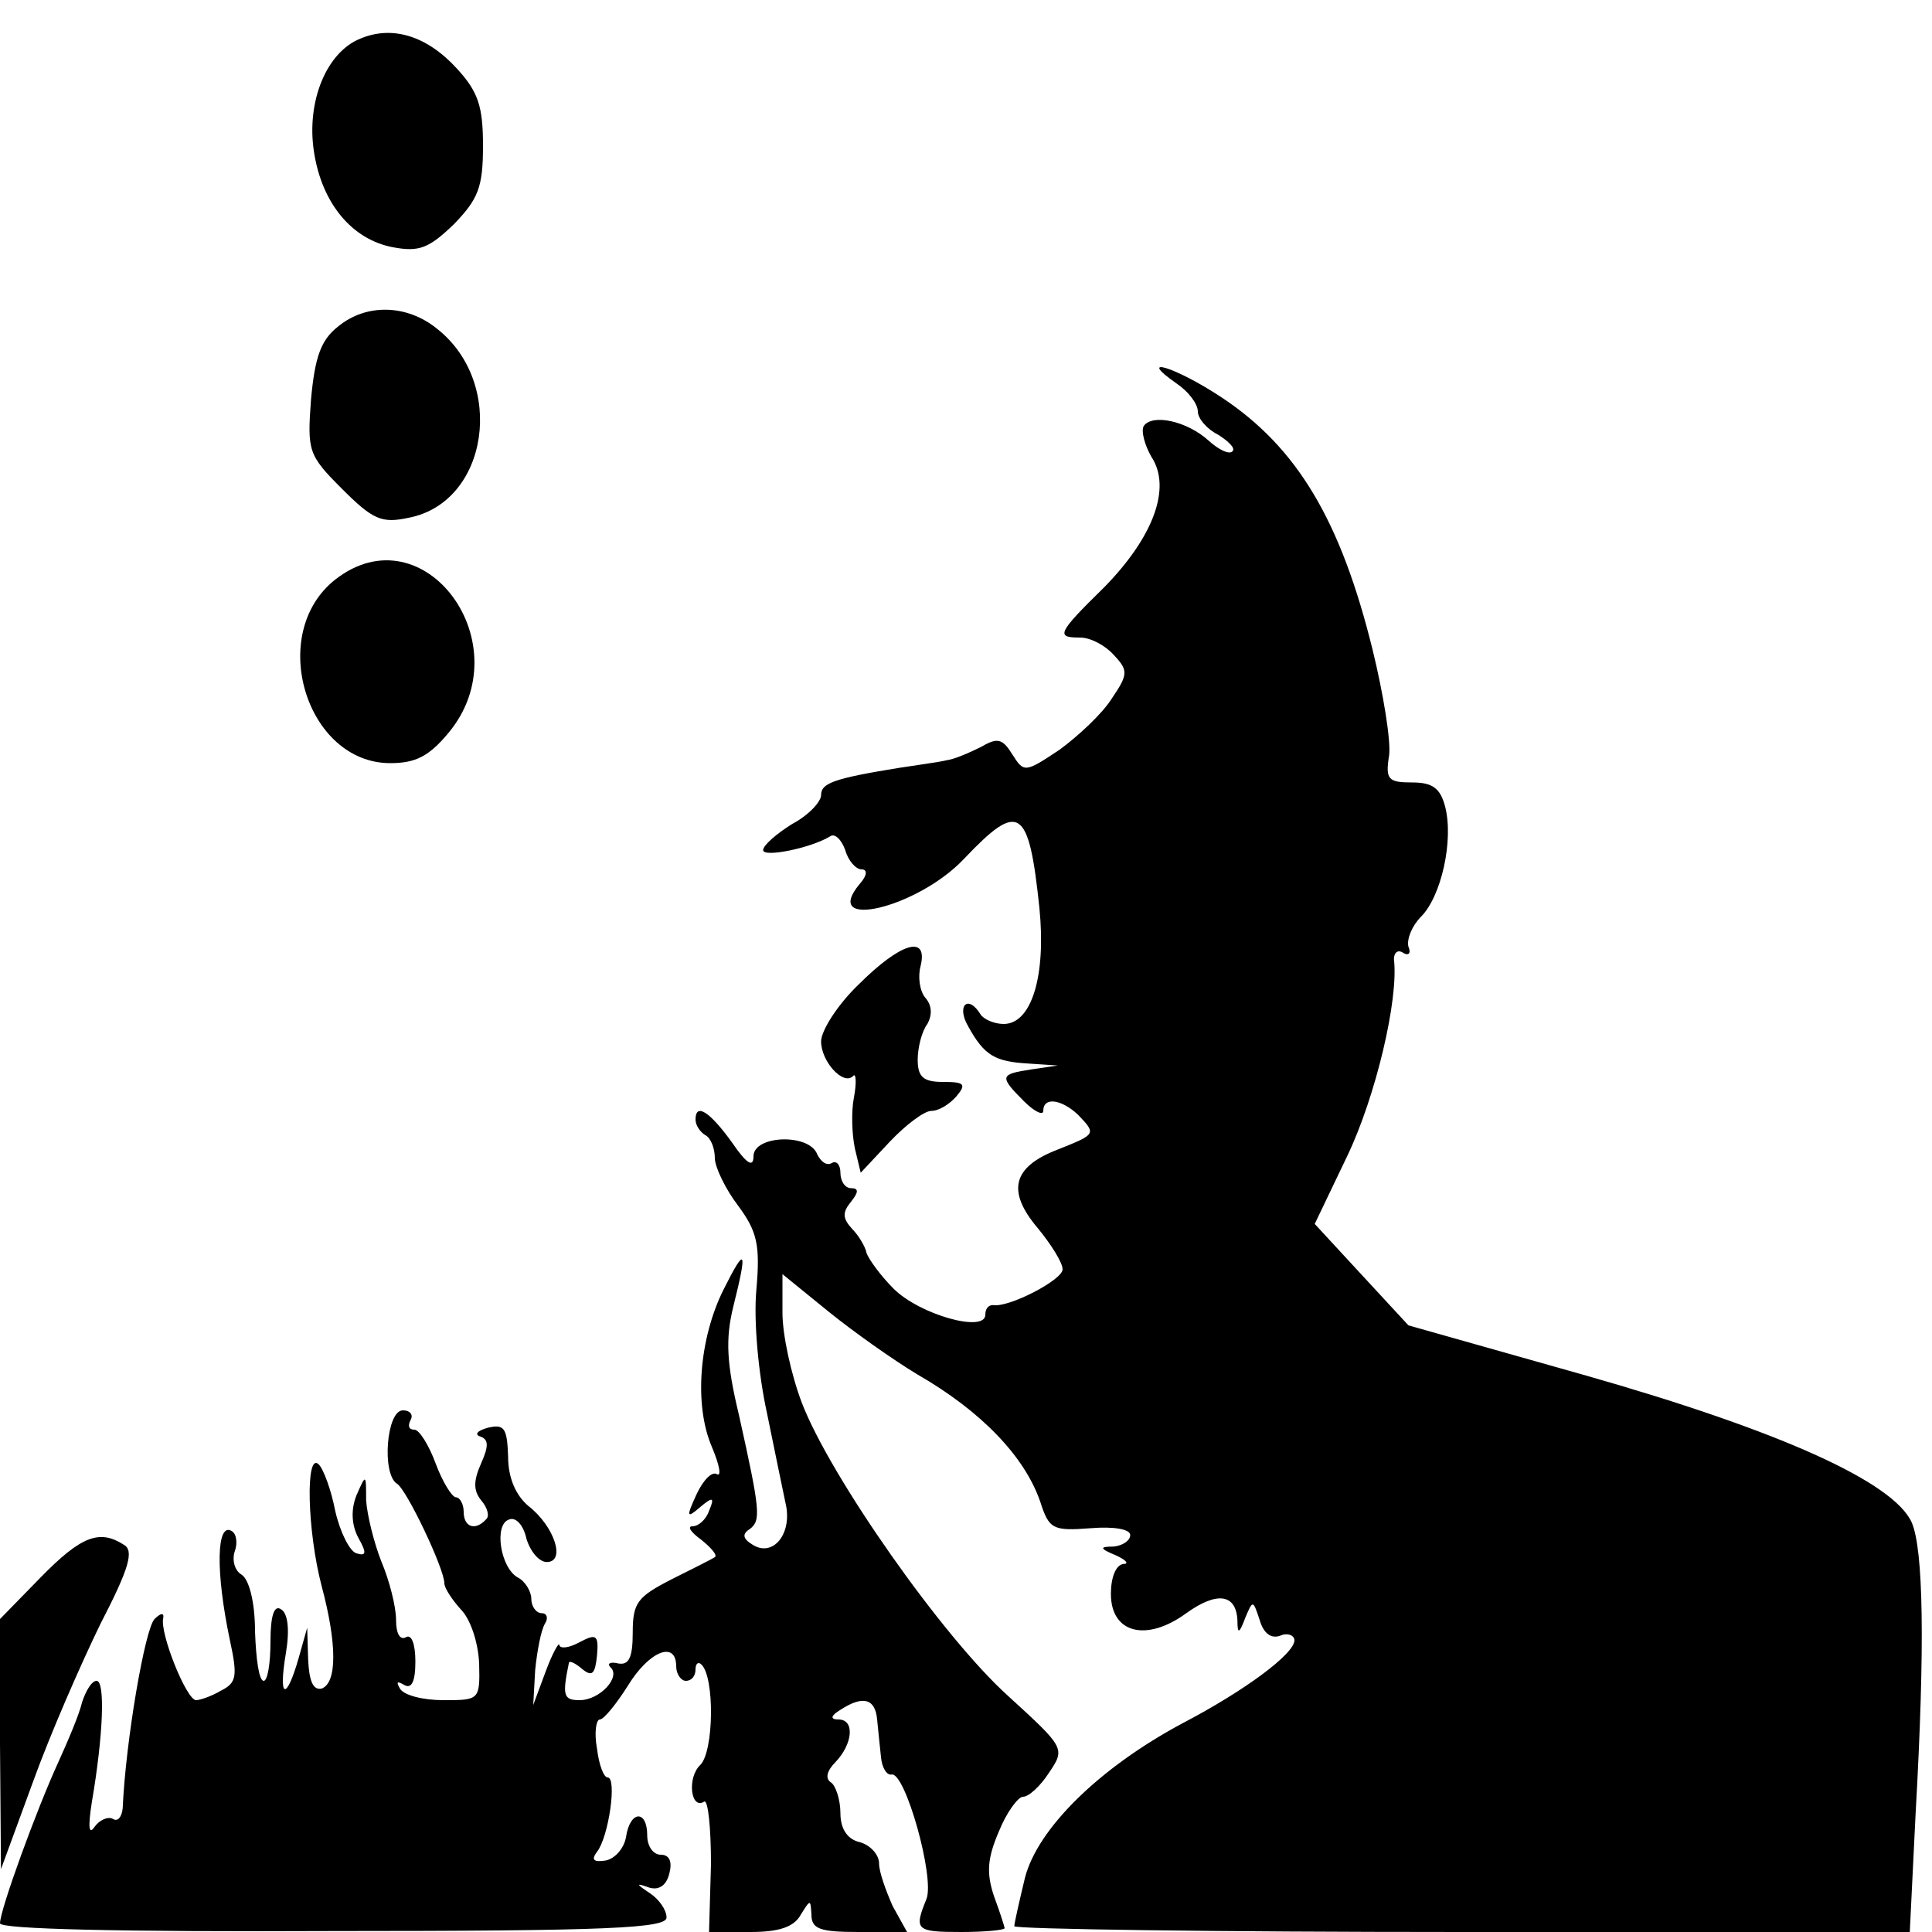 <?xml version="1.0" standalone="no"?>
<!DOCTYPE svg PUBLIC "-//W3C//DTD SVG 20010904//EN"
 "http://www.w3.org/TR/2001/REC-SVG-20010904/DTD/svg10.dtd">
<svg version="1.0" xmlns="http://www.w3.org/2000/svg"
 width="200pt" height="200pt" viewBox="0 0 200 200"
 preserveAspectRatio="xMidYMid meet">
<g transform="translate(0,200) scale(0.1,-0.1)"
fill="#000000" stroke="none">
<path d="M373 1960 c-35 -14 -56 -65 -48 -117 8 -53 39 -91 82 -99 27 -5 37
-1 63 24 25 26 30 38 30 81 0 41 -5 56 -27 80 -31 34 -67 45 -100 31z"/>
<path d="M350 1662 c-18 -14 -24 -32 -28 -75 -4 -54 -3 -58 32 -93 32 -32 41
-36 69 -30 83 16 101 140 29 196 -31 25 -73 26 -102 2z"/>
<path d="M1218 1603 c12 -8 22 -21 22 -29 0 -7 9 -18 21 -24 11 -7 18 -14 15
-17 -3 -4 -14 1 -25 11 -22 20 -58 28 -67 15 -3 -5 1 -20 8 -32 21 -32 2 -83
-49 -135 -49 -48 -50 -52 -25 -52 11 0 26 -8 35 -18 15 -16 15 -20 -2 -45 -10
-16 -35 -39 -54 -53 -36 -24 -37 -24 -49 -5 -10 16 -15 18 -32 8 -12 -6 -28
-13 -36 -14 -8 -2 -31 -5 -50 -8 -68 -11 -80 -16 -80 -28 0 -7 -13 -21 -30
-30 -16 -10 -30 -22 -30 -27 0 -8 49 2 69 14 5 4 12 -3 16 -14 3 -11 11 -20
17 -20 6 0 6 -6 -2 -15 -41 -49 60 -25 108 26 57 60 67 54 78 -51 7 -70 -8
-120 -37 -120 -10 0 -21 5 -24 10 -13 21 -25 9 -13 -12 17 -31 28 -37 63 -39
l30 -2 -27 -4 c-33 -5 -34 -7 -8 -33 11 -11 20 -15 20 -10 0 15 19 12 36 -4
19 -20 19 -20 -21 -36 -47 -18 -53 -43 -21 -81 14 -17 26 -36 26 -43 0 -11
-56 -40 -72 -37 -5 0 -8 -4 -8 -10 0 -19 -68 0 -95 27 -14 14 -26 31 -28 37
-1 6 -8 18 -15 25 -10 11 -10 17 -1 28 8 10 8 14 0 14 -6 0 -11 7 -11 16 0 8
-4 13 -9 10 -5 -3 -11 1 -15 9 -8 22 -66 20 -66 -2 0 -12 -7 -8 -22 14 -23 32
-38 42 -38 24 0 -6 5 -13 10 -16 6 -3 10 -14 10 -24 0 -9 11 -32 24 -49 20
-27 23 -41 19 -87 -3 -32 2 -87 11 -128 8 -39 17 -83 20 -97 5 -30 -15 -52
-35 -39 -10 6 -11 11 -3 16 12 9 11 19 -11 118 -13 54 -14 79 -6 112 15 60 13
64 -10 18 -25 -50 -31 -119 -12 -163 8 -19 10 -31 5 -28 -5 3 -14 -6 -21 -21
-11 -24 -10 -25 4 -13 13 11 15 10 9 -4 -3 -9 -11 -16 -17 -16 -6 0 -2 -6 9
-14 10 -8 17 -16 14 -18 -3 -2 -23 -12 -45 -23 -35 -18 -40 -24 -40 -55 0 -26
-4 -34 -15 -32 -8 2 -12 0 -8 -4 11 -10 -11 -34 -32 -34 -17 0 -18 5 -11 39 1
2 7 -1 14 -7 10 -8 13 -5 15 14 2 22 -1 23 -18 14 -11 -6 -20 -7 -21 -3 0 4
-7 -8 -14 -27 l-13 -35 2 36 c2 20 6 41 10 48 4 6 2 11 -3 11 -6 0 -11 7 -11
15 0 7 -6 18 -14 22 -18 10 -25 55 -9 60 7 3 15 -6 18 -20 4 -13 13 -24 21
-24 20 0 8 37 -19 58 -13 11 -21 29 -21 51 -1 30 -4 34 -21 30 -11 -3 -14 -7
-8 -9 9 -3 9 -10 1 -28 -8 -18 -8 -28 0 -38 7 -8 9 -17 5 -20 -11 -12 -23 -8
-23 8 0 8 -4 15 -8 15 -4 0 -14 16 -21 35 -7 19 -17 35 -22 35 -6 0 -7 4 -4
10 3 5 0 10 -8 10 -17 0 -22 -66 -6 -76 10 -6 49 -88 49 -103 0 -5 8 -17 17
-27 10 -10 18 -34 19 -56 1 -38 0 -38 -37 -38 -21 0 -41 5 -45 12 -4 7 -3 8 4
4 8 -5 12 3 12 24 0 18 -4 29 -10 25 -6 -3 -10 4 -10 18 0 14 -7 41 -15 60 -8
20 -15 49 -16 64 0 27 0 28 -10 5 -6 -15 -5 -31 2 -44 9 -16 8 -19 -2 -16 -7
2 -17 22 -22 44 -4 21 -12 43 -17 48 -14 14 -12 -69 3 -126 16 -60 16 -100 0
-106 -9 -2 -13 8 -14 30 l-1 33 -9 -32 c-13 -45 -21 -41 -13 6 4 24 2 41 -5
45 -7 5 -11 -6 -11 -33 0 -23 -3 -41 -7 -41 -5 0 -8 23 -9 51 0 30 -6 54 -14
59 -7 4 -10 15 -7 24 3 8 2 18 -3 21 -16 10 -17 -42 -2 -113 8 -37 7 -44 -9
-52 -10 -6 -22 -10 -26 -10 -10 0 -38 70 -34 85 1 6 -3 5 -9 -1 -10 -10 -30
-127 -33 -196 -1 -9 -5 -14 -10 -11 -5 3 -14 -1 -19 -8 -6 -9 -7 -1 -3 25 12
70 14 126 5 126 -5 0 -11 -10 -15 -22 -3 -13 -15 -41 -25 -63 -22 -48 -60
-152 -60 -166 0 -6 124 -9 345 -8 286 0 345 3 345 14 0 8 -8 19 -17 25 -15 10
-15 11 -1 6 10 -3 18 2 21 15 3 12 0 19 -9 19 -8 0 -14 9 -14 20 0 27 -18 26
-22 -2 -2 -11 -11 -22 -21 -24 -13 -2 -15 1 -9 9 12 15 21 77 11 77 -4 0 -9
13 -11 30 -3 16 -1 30 3 30 4 0 17 16 29 35 22 36 50 47 50 20 0 -8 5 -15 10
-15 6 0 10 5 10 12 0 6 3 8 6 5 14 -13 13 -90 -1 -104 -14 -13 -10 -47 4 -38
4 2 7 -27 7 -65 l-2 -70 43 0 c29 0 45 5 52 18 10 16 10 16 11 0 0 -15 9 -18
49 -18 l50 0 -15 27 c-7 16 -14 35 -14 44 0 9 -9 19 -20 22 -13 3 -20 14 -20
30 0 14 -5 29 -10 32 -6 4 -4 12 5 21 18 19 20 44 3 44 -9 0 -8 4 2 10 23 15
36 12 38 -10 1 -11 3 -29 4 -39 1 -11 6 -19 11 -18 14 3 45 -107 36 -129 -13
-32 -11 -34 36 -34 25 0 45 2 45 4 0 1 -5 17 -11 33 -8 24 -7 39 5 67 8 20 20
36 25 36 6 0 18 11 27 25 17 25 16 26 -42 79 -68 61 -185 228 -214 304 -11 29
-20 70 -20 93 l0 40 48 -39 c26 -21 67 -50 92 -65 66 -38 111 -85 127 -132 9
-28 13 -30 52 -27 24 2 41 -1 41 -7 0 -6 -8 -11 -17 -12 -15 0 -15 -2 2 -9 11
-5 14 -9 8 -9 -8 -1 -13 -14 -13 -31 0 -41 37 -50 78 -20 32 23 52 20 53 -8 0
-14 2 -13 8 3 8 19 8 19 15 -2 4 -14 12 -20 22 -16 7 3 14 0 14 -5 0 -14 -51
-52 -116 -86 -86 -46 -150 -109 -163 -160 -6 -25 -11 -47 -11 -50 0 -3 209 -6
463 -6 l464 0 6 122 c10 177 8 274 -4 302 -19 42 -137 95 -337 152 l-184 52
-49 53 -48 52 34 71 c29 61 53 161 48 203 0 7 4 10 9 7 6 -4 9 -1 6 6 -2 8 4
22 13 31 21 21 34 79 25 114 -5 19 -13 25 -34 25 -25 0 -28 3 -24 28 2 15 -6
64 -17 109 -33 134 -78 210 -157 262 -47 31 -89 44 -46 14z"/>
<path d="M347 1400 c-71 -56 -30 -190 57 -190 26 0 40 7 60 31 77 92 -25 231
-117 159z"/>
<path d="M889 981 c-22 -21 -39 -48 -39 -59 0 -21 23 -46 33 -36 3 4 4 -6 1
-22 -3 -15 -2 -39 1 -53 l6 -25 30 32 c17 18 36 32 43 32 8 0 19 7 26 15 11
13 8 15 -14 15 -20 0 -26 5 -26 23 0 12 4 29 10 37 5 9 5 19 -2 27 -6 7 -8 22
-5 33 8 33 -21 24 -64 -19z"/>
<path d="M42 367 l-42 -43 0 -129 1 -130 33 90 c18 50 50 123 70 164 30 58 35
76 24 82 -25 16 -44 9 -86 -34z"/>
</g>
</svg>
